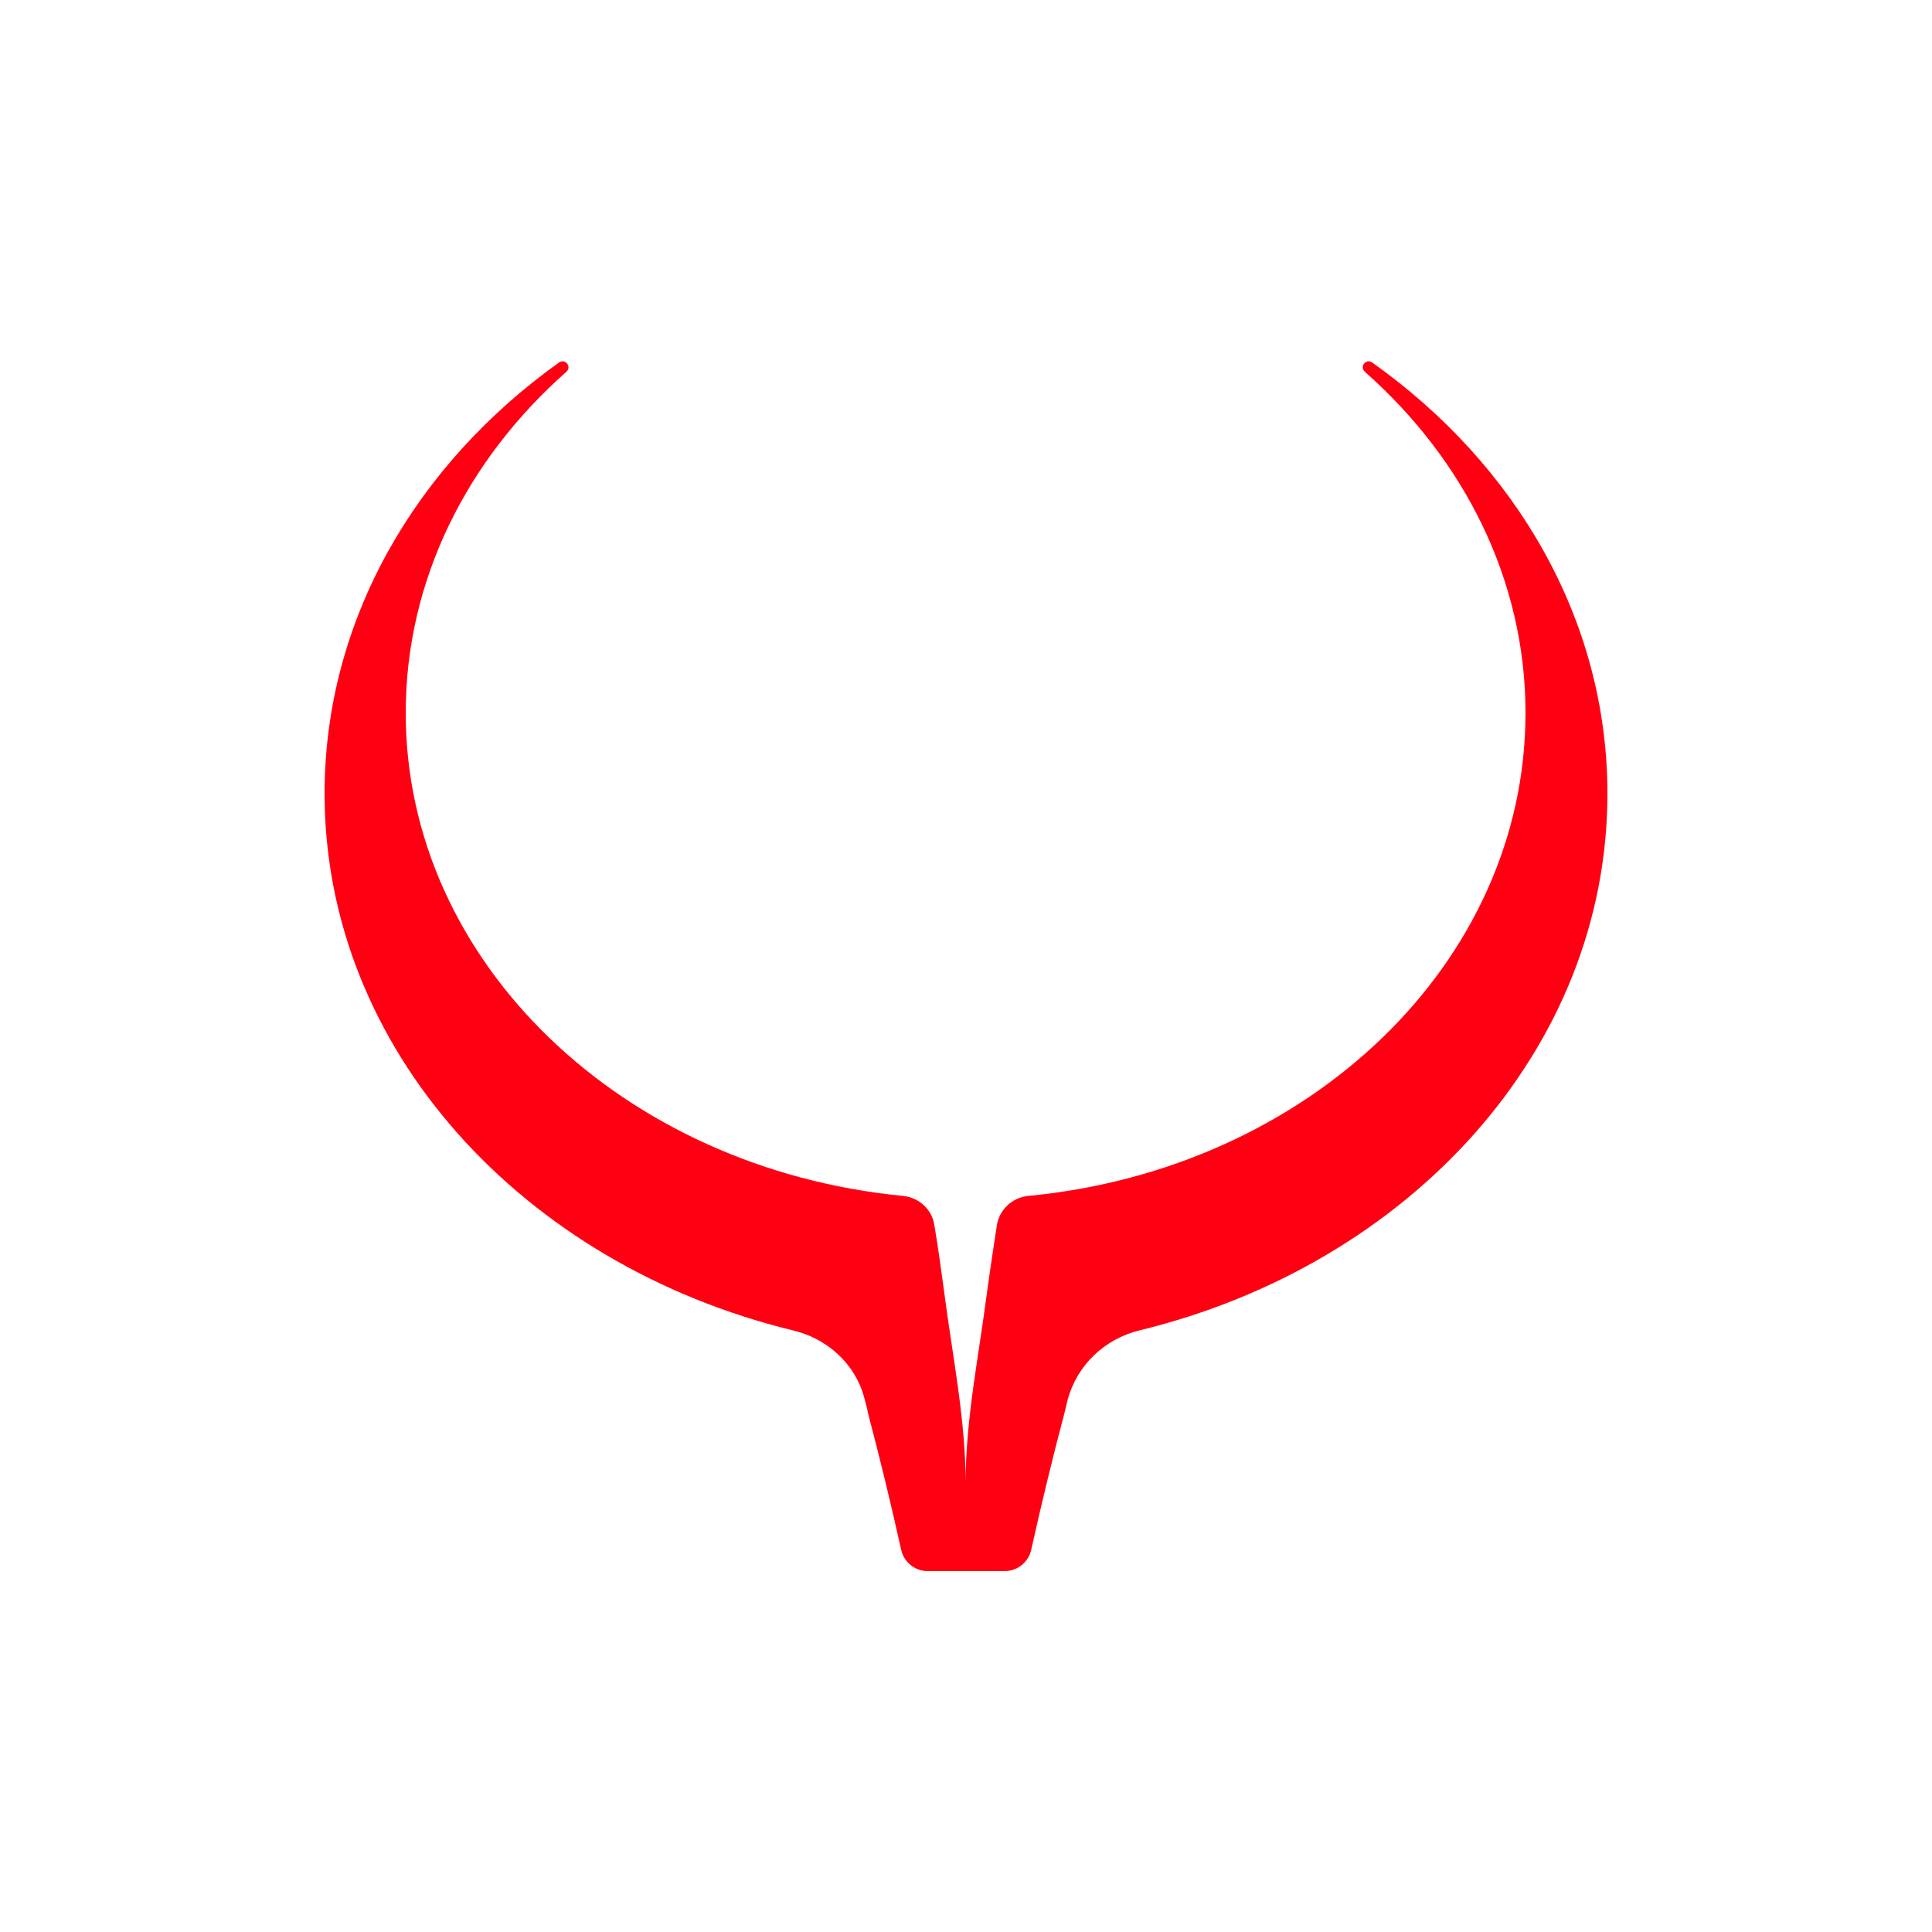 <?xml version="1.0" encoding="utf-8"?>
<!-- Generator: Adobe Illustrator 24.1.2, SVG Export Plug-In . SVG Version: 6.00 Build 0)  -->
<svg version="1.1" id="Layer_2" xmlns="http://www.w3.org/2000/svg" xmlns:xlink="http://www.w3.org/1999/xlink" x="0px" y="0px"
	 viewBox="0 0 500 500" style="enable-background:new 0 0 500 500;" xml:space="preserve">
<style type="text/css">
	.st0{fill:#FF0013;}
</style>
<path class="st0" d="M355.1,93.8c-1.6-1.1-3.3,1.1-1.9,2.4c25.7,22.7,41.6,53.9,41.6,88.3c0,64.8-56.3,118.1-128.7,125
	c-4.1,0.4-7.4,3.5-8.1,7.5c-0.9,5.9-1.8,11.8-2.6,17.7c-2.1,16.3-5.5,32.7-5.5,49c0-16.3-3.4-32.7-5.5-49
	c-0.8-5.9-1.6-11.8-2.6-17.7c-0.6-4-4-7.1-8.1-7.5c-72.4-7-128.7-60.3-128.7-125c0-34.4,15.9-65.6,41.6-88.3
	c1.4-1.3-0.3-3.5-1.9-2.4C107.7,120.2,84,160.4,84,205.4c0,66.1,51.3,121.9,121.2,138.9c8.8,2.1,16,8.5,18.4,17.2
	c0.4,1.4,0.8,2.9,1.1,4.5c3.1,11.7,5.9,23.3,8.5,35c0.7,3.3,3.6,5.6,6.9,5.6h19.9c3.3,0,6.2-2.3,6.9-5.6c2.6-11.7,5.4-23.3,8.5-35
	c0.3-1.3,0.6-2.5,0.9-3.7c2.4-9,9.6-15.8,18.6-18c69.9-17,121.1-72.7,121.1-138.9C416,160.4,392.3,120.2,355.1,93.8z"/>
</svg>
